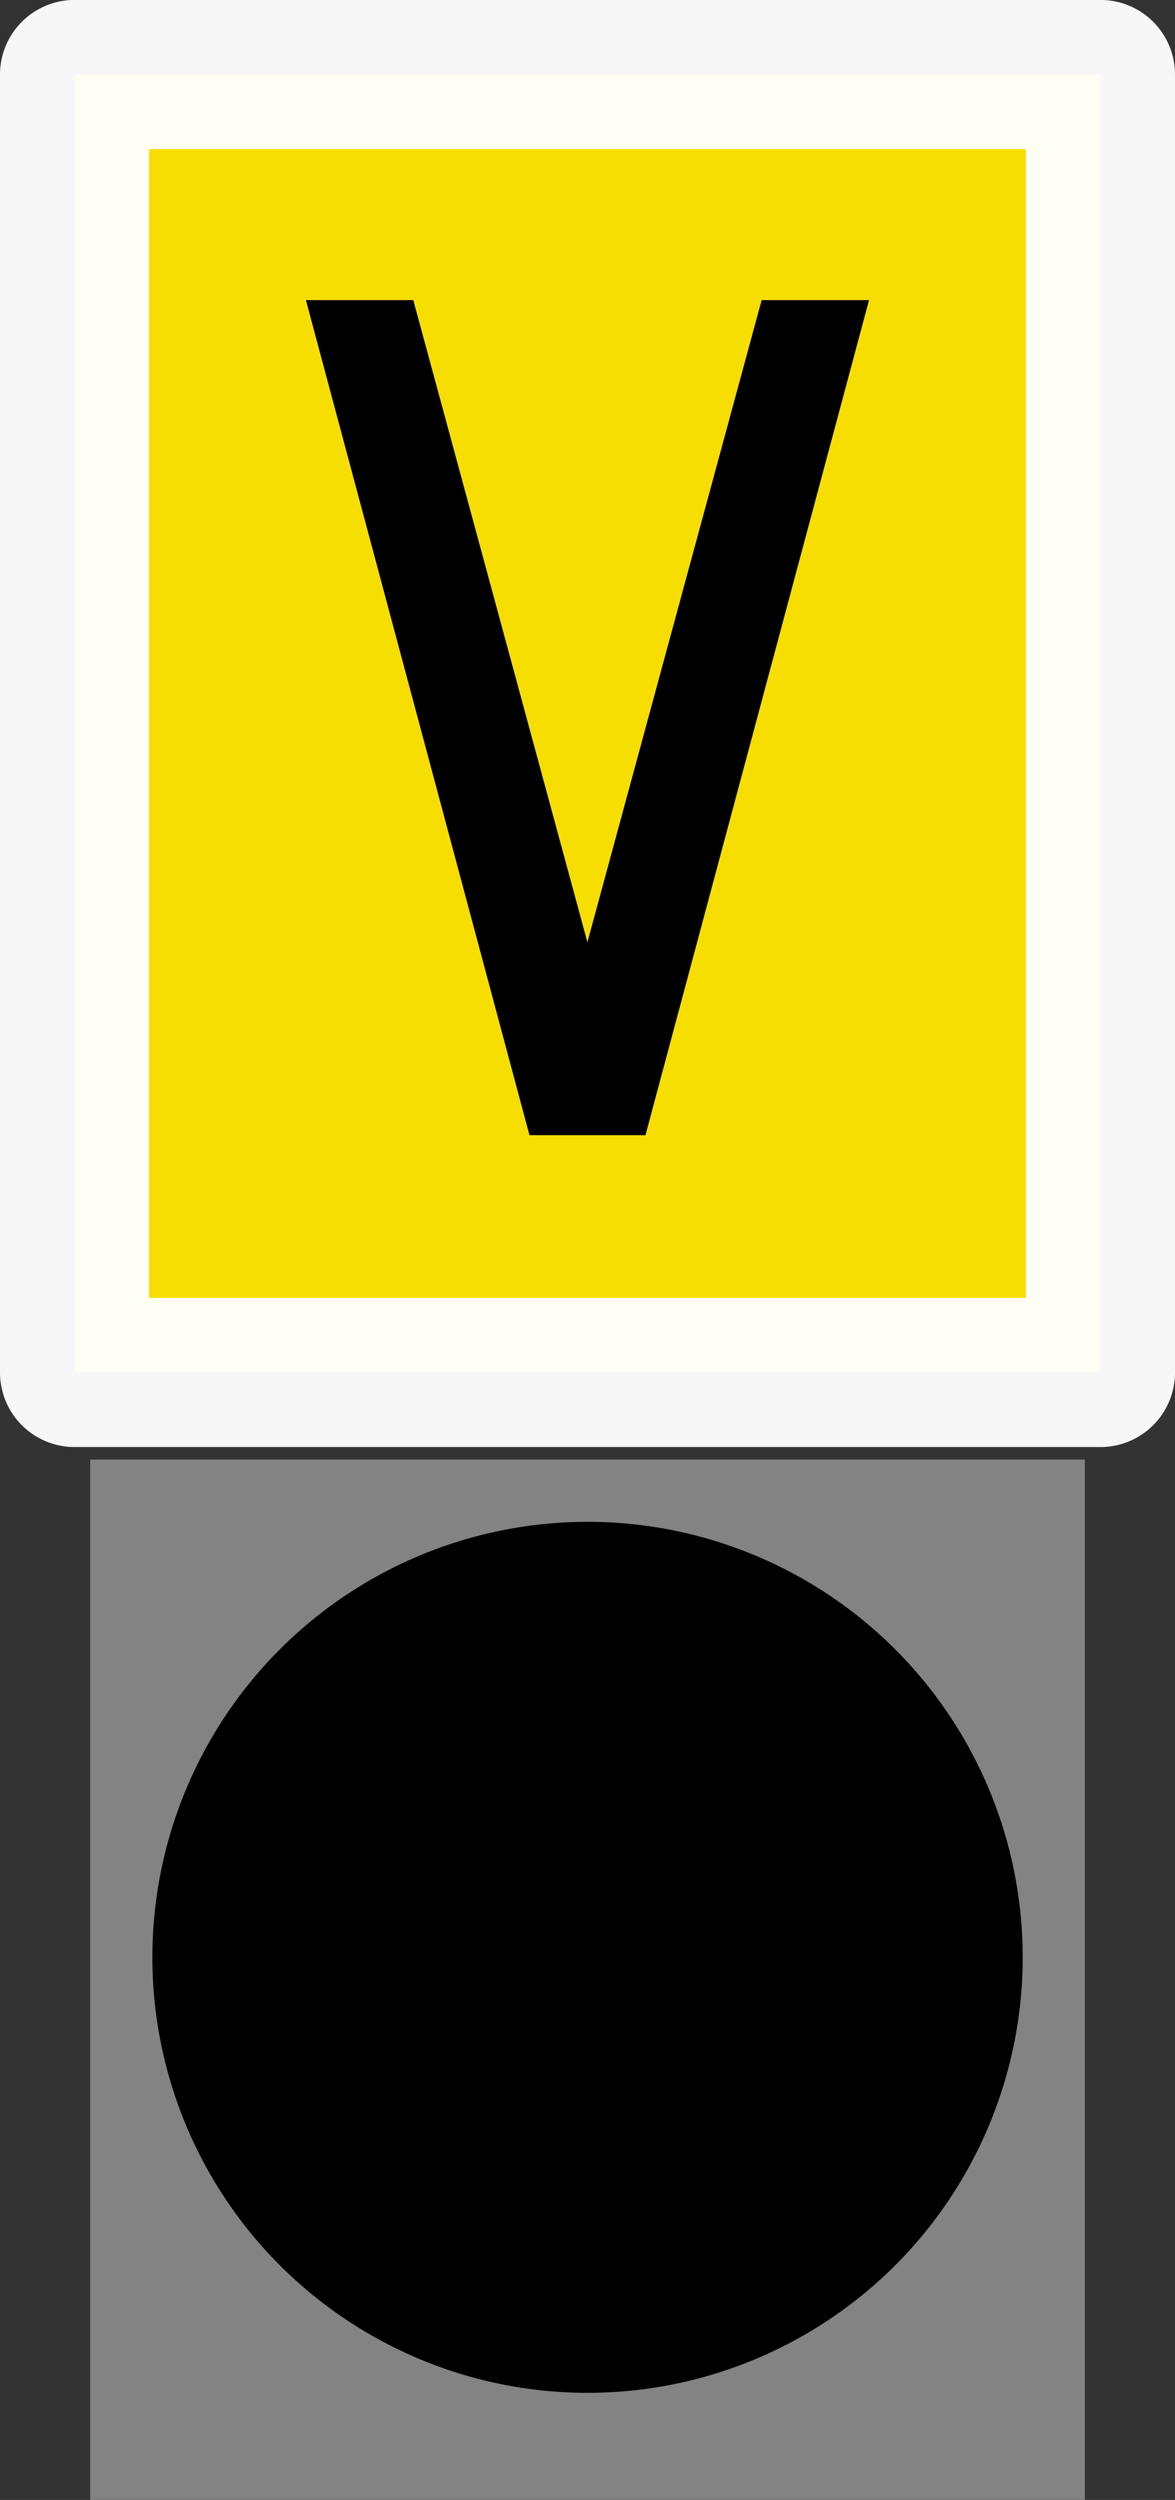 <?xml version="1.0" encoding="UTF-8" standalone="no"?>
<!-- Created with Inkscape (http://www.inkscape.org/) -->

<svg
   xmlns:dc="http://purl.org/dc/elements/1.1/"
   xmlns:cc="http://creativecommons.org/ns#"
   xmlns:rdf="http://www.w3.org/1999/02/22-rdf-syntax-ns#"
   xmlns:svg="http://www.w3.org/2000/svg"
   xmlns="http://www.w3.org/2000/svg"
   xmlns:sodipodi="http://sodipodi.sourceforge.net/DTD/sodipodi-0.dtd"
   xmlns:inkscape="http://www.inkscape.org/namespaces/inkscape"
   width="18.901"
   height="40.183"
   viewBox="0 0 18.901 40.183"
   id="svg2"
   version="1.1"
   inkscape:version="0.91 r13725"
   sodipodi:docname="Bue200v.svg">
  <rect x="0" y="0" width="18.901" height="40.183" fill="#333333" stroke="none"/>
  <defs
     id="defs4" />
  <sodipodi:namedview
     id="base"
     pagecolor="#ffffff"
     bordercolor="#666666"
     borderopacity="1.0"
     inkscape:pageopacity="0.0"
     inkscape:pageshadow="2"
     inkscape:zoom="15.839192"
     inkscape:cx="7.6022707"
     inkscape:cy="9.8440656"
     inkscape:document-units="px"
     inkscape:current-layer="layer1"
     showgrid="false"
     units="px"
     fit-margin-top="0"
     fit-margin-left="0"
     fit-margin-right="0"
     fit-margin-bottom="0" />
  <g
     inkscape:label="Ebene 1"
     inkscape:groupmode="layer"
     id="layer1"
     transform="translate(1.19,-996.901)">
    <rect
       style="opacity:1;fill:#838383;fill-opacity:1;stroke:none;stroke-width:2;stroke-linecap:round;stroke-linejoin:round;stroke-miterlimit:4;stroke-dasharray:none;stroke-opacity:1"
       id="rect4136"
       width="16"
       height="16.721"
       x="0.261"
       y="1020.362" />
    <circle
       r="7"
       cy="-8.261"
       cx="1028.362"
       id="circle4207"
       style="opacity:1;fill:#000000;fill-opacity:1;stroke:none;stroke-width:2;stroke-linecap:round;stroke-linejoin:round;stroke-miterlimit:4;stroke-dasharray:none;stroke-opacity:1"
       transform="matrix(0,1,-1,0,0,0)" />
    <rect
       style="opacity:0.96;fill:#ffe500;fill-opacity:1;stroke:#ffffff;stroke-width:2.398;stroke-linecap:round;stroke-linejoin:round;stroke-miterlimit:4;stroke-dasharray:none;stroke-dashoffset:0;stroke-opacity:1"
       id="rect4199"
       width="16.503"
       height="20.862"
       x="0.009"
       y="998.099" />
    <path
       style="color:#000000;display:inline;overflow:visible;visibility:visible;fill:#000000;fill-opacity:1;fill-rule:evenodd;stroke:none;stroke-width:0.1;stroke-linecap:butt;stroke-linejoin:miter;stroke-miterlimit:4;stroke-dasharray:none;stroke-dashoffset:0;stroke-opacity:1;marker:none;enable-background:accumulate"
       d="m 3.731,1001.725 3.596,13.422 0.092,0 1.684,0 0.09,0 3.596,-13.422 -1.727,0 -2.803,10.321 -2.801,-10.321 -1.728,0 z"
       id="path4201"
       inkscape:connector-curvature="0" />
  </g>
</svg>
